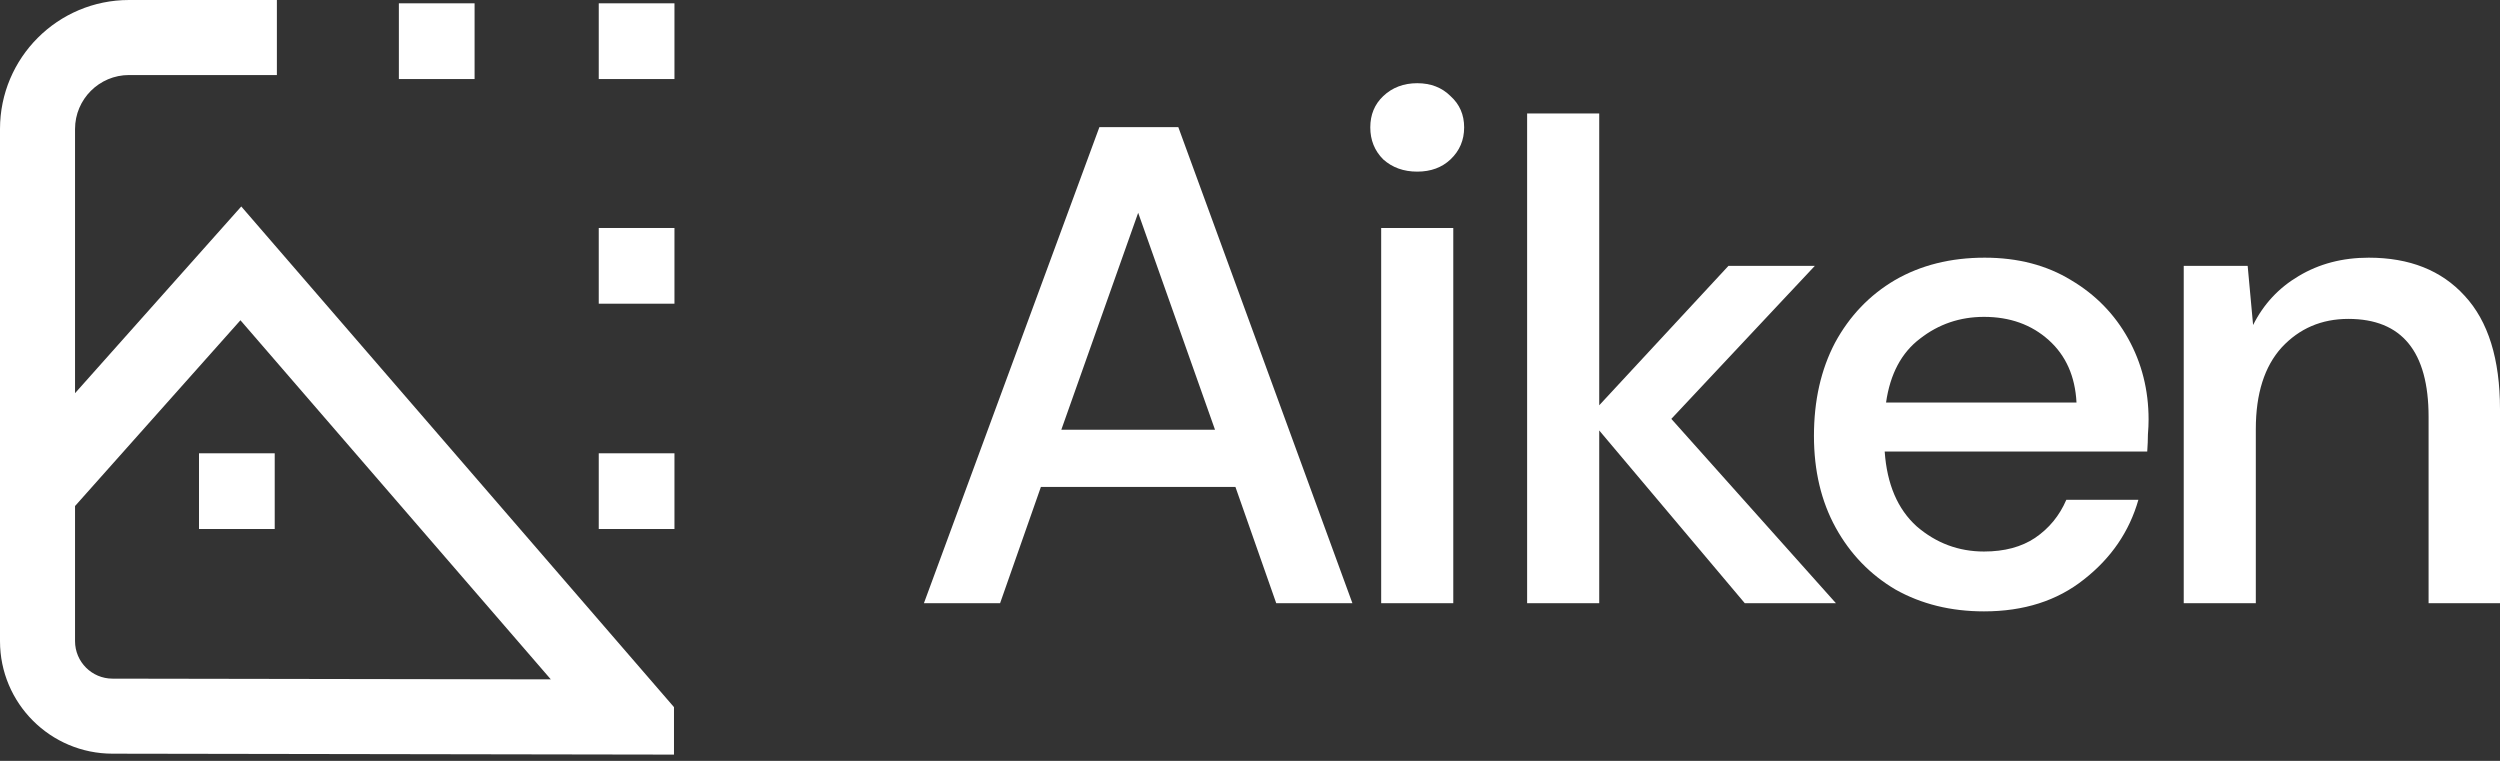 <svg width="138" height="42" viewBox="0 0 138 42" fill="none" xmlns="http://www.w3.org/2000/svg">
<rect x="0" y="0" width="138" height="42" fill="#333333" stroke="none"/>
<path d="M51 33.297L60.687 7.016H65.042L74.653 33.297H70.448L68.195 26.877H57.458L55.205 33.297H51ZM58.584 23.723H67.069L62.827 11.746L58.584 23.723Z" fill="white"/>
<path d="M78.231 9.474C77.48 9.474 76.854 9.248 76.353 8.798C75.878 8.322 75.64 7.734 75.64 7.033C75.64 6.332 75.878 5.757 76.353 5.306C76.854 4.831 77.48 4.593 78.231 4.593C78.981 4.593 79.595 4.831 80.07 5.306C80.571 5.757 80.821 6.332 80.821 7.033C80.821 7.734 80.571 8.322 80.07 8.798C79.595 9.248 78.981 9.474 78.231 9.474ZM76.241 33.297V12.585H80.221V33.297H76.241Z" fill="white"/>
<path d="M84.297 33.297V6.265H88.277V22.372L95.411 14.675H100.179L92.257 23.122L101.343 33.297H96.312L88.277 23.761V33.297H84.297Z" fill="white"/>
<path d="M109.517 33.748C107.689 33.748 106.063 33.347 104.636 32.546C103.234 31.72 102.133 30.581 101.332 29.13C100.531 27.678 100.13 25.988 100.13 24.061C100.13 22.109 100.518 20.394 101.294 18.917C102.095 17.441 103.197 16.289 104.598 15.463C106.025 14.637 107.677 14.224 109.554 14.224C111.381 14.224 112.971 14.637 114.322 15.463C115.674 16.264 116.725 17.34 117.476 18.692C118.227 20.044 118.602 21.533 118.602 23.16C118.602 23.41 118.59 23.686 118.565 23.986C118.565 24.261 118.552 24.574 118.527 24.924H104.035C104.16 26.727 104.748 28.103 105.8 29.054C106.876 29.981 108.115 30.444 109.517 30.444C110.643 30.444 111.582 30.193 112.333 29.693C113.108 29.167 113.684 28.466 114.06 27.59H118.039C117.539 29.342 116.538 30.806 115.036 31.983C113.559 33.159 111.719 33.748 109.517 33.748ZM109.517 17.491C108.19 17.491 107.014 17.891 105.987 18.692C104.961 19.468 104.335 20.644 104.11 22.221H114.623C114.548 20.77 114.035 19.618 113.083 18.767C112.132 17.916 110.943 17.491 109.517 17.491Z" fill="white"/>
<path d="M120.542 33.297V14.675H124.071L124.371 17.941C124.947 16.79 125.785 15.889 126.887 15.238C128.013 14.562 129.302 14.224 130.754 14.224C133.007 14.224 134.771 14.925 136.048 16.327C137.349 17.729 138 19.818 138 22.597V33.297H134.058V23.01C134.058 19.405 132.581 17.603 129.628 17.603C128.151 17.603 126.924 18.129 125.948 19.18C124.997 20.231 124.521 21.733 124.521 23.686V33.297H120.542Z" fill="white"/>
<path fill-rule="evenodd" clip-rule="evenodd" d="M33.051 0.183H37.23V4.363H33.051V0.183ZM22.018 0.183L26.197 0.183V4.363L22.018 4.363V0.183ZM33.051 12.585H37.23V16.764H33.051V12.585ZM33.051 25.022H37.23V29.201H33.051V25.022ZM10.985 25.022H15.164V29.201H10.985V25.022Z" fill="white"/>
<path fill-rule="evenodd" clip-rule="evenodd" d="M4.142 7.123C4.142 5.477 5.477 4.142 7.123 4.142H15.284V0H7.123C3.189 0 0 3.189 0 7.123V35.39C0 38.821 2.781 41.602 6.211 41.603H6.213L37.204 41.654V39.033L13.318 11.397L4.142 21.704V7.123ZM4.142 35.39V27.933L13.272 17.678L30.405 37.501L6.216 37.461H6.213C5.069 37.461 4.142 36.534 4.142 35.39Z" fill="white"/>
</svg>
